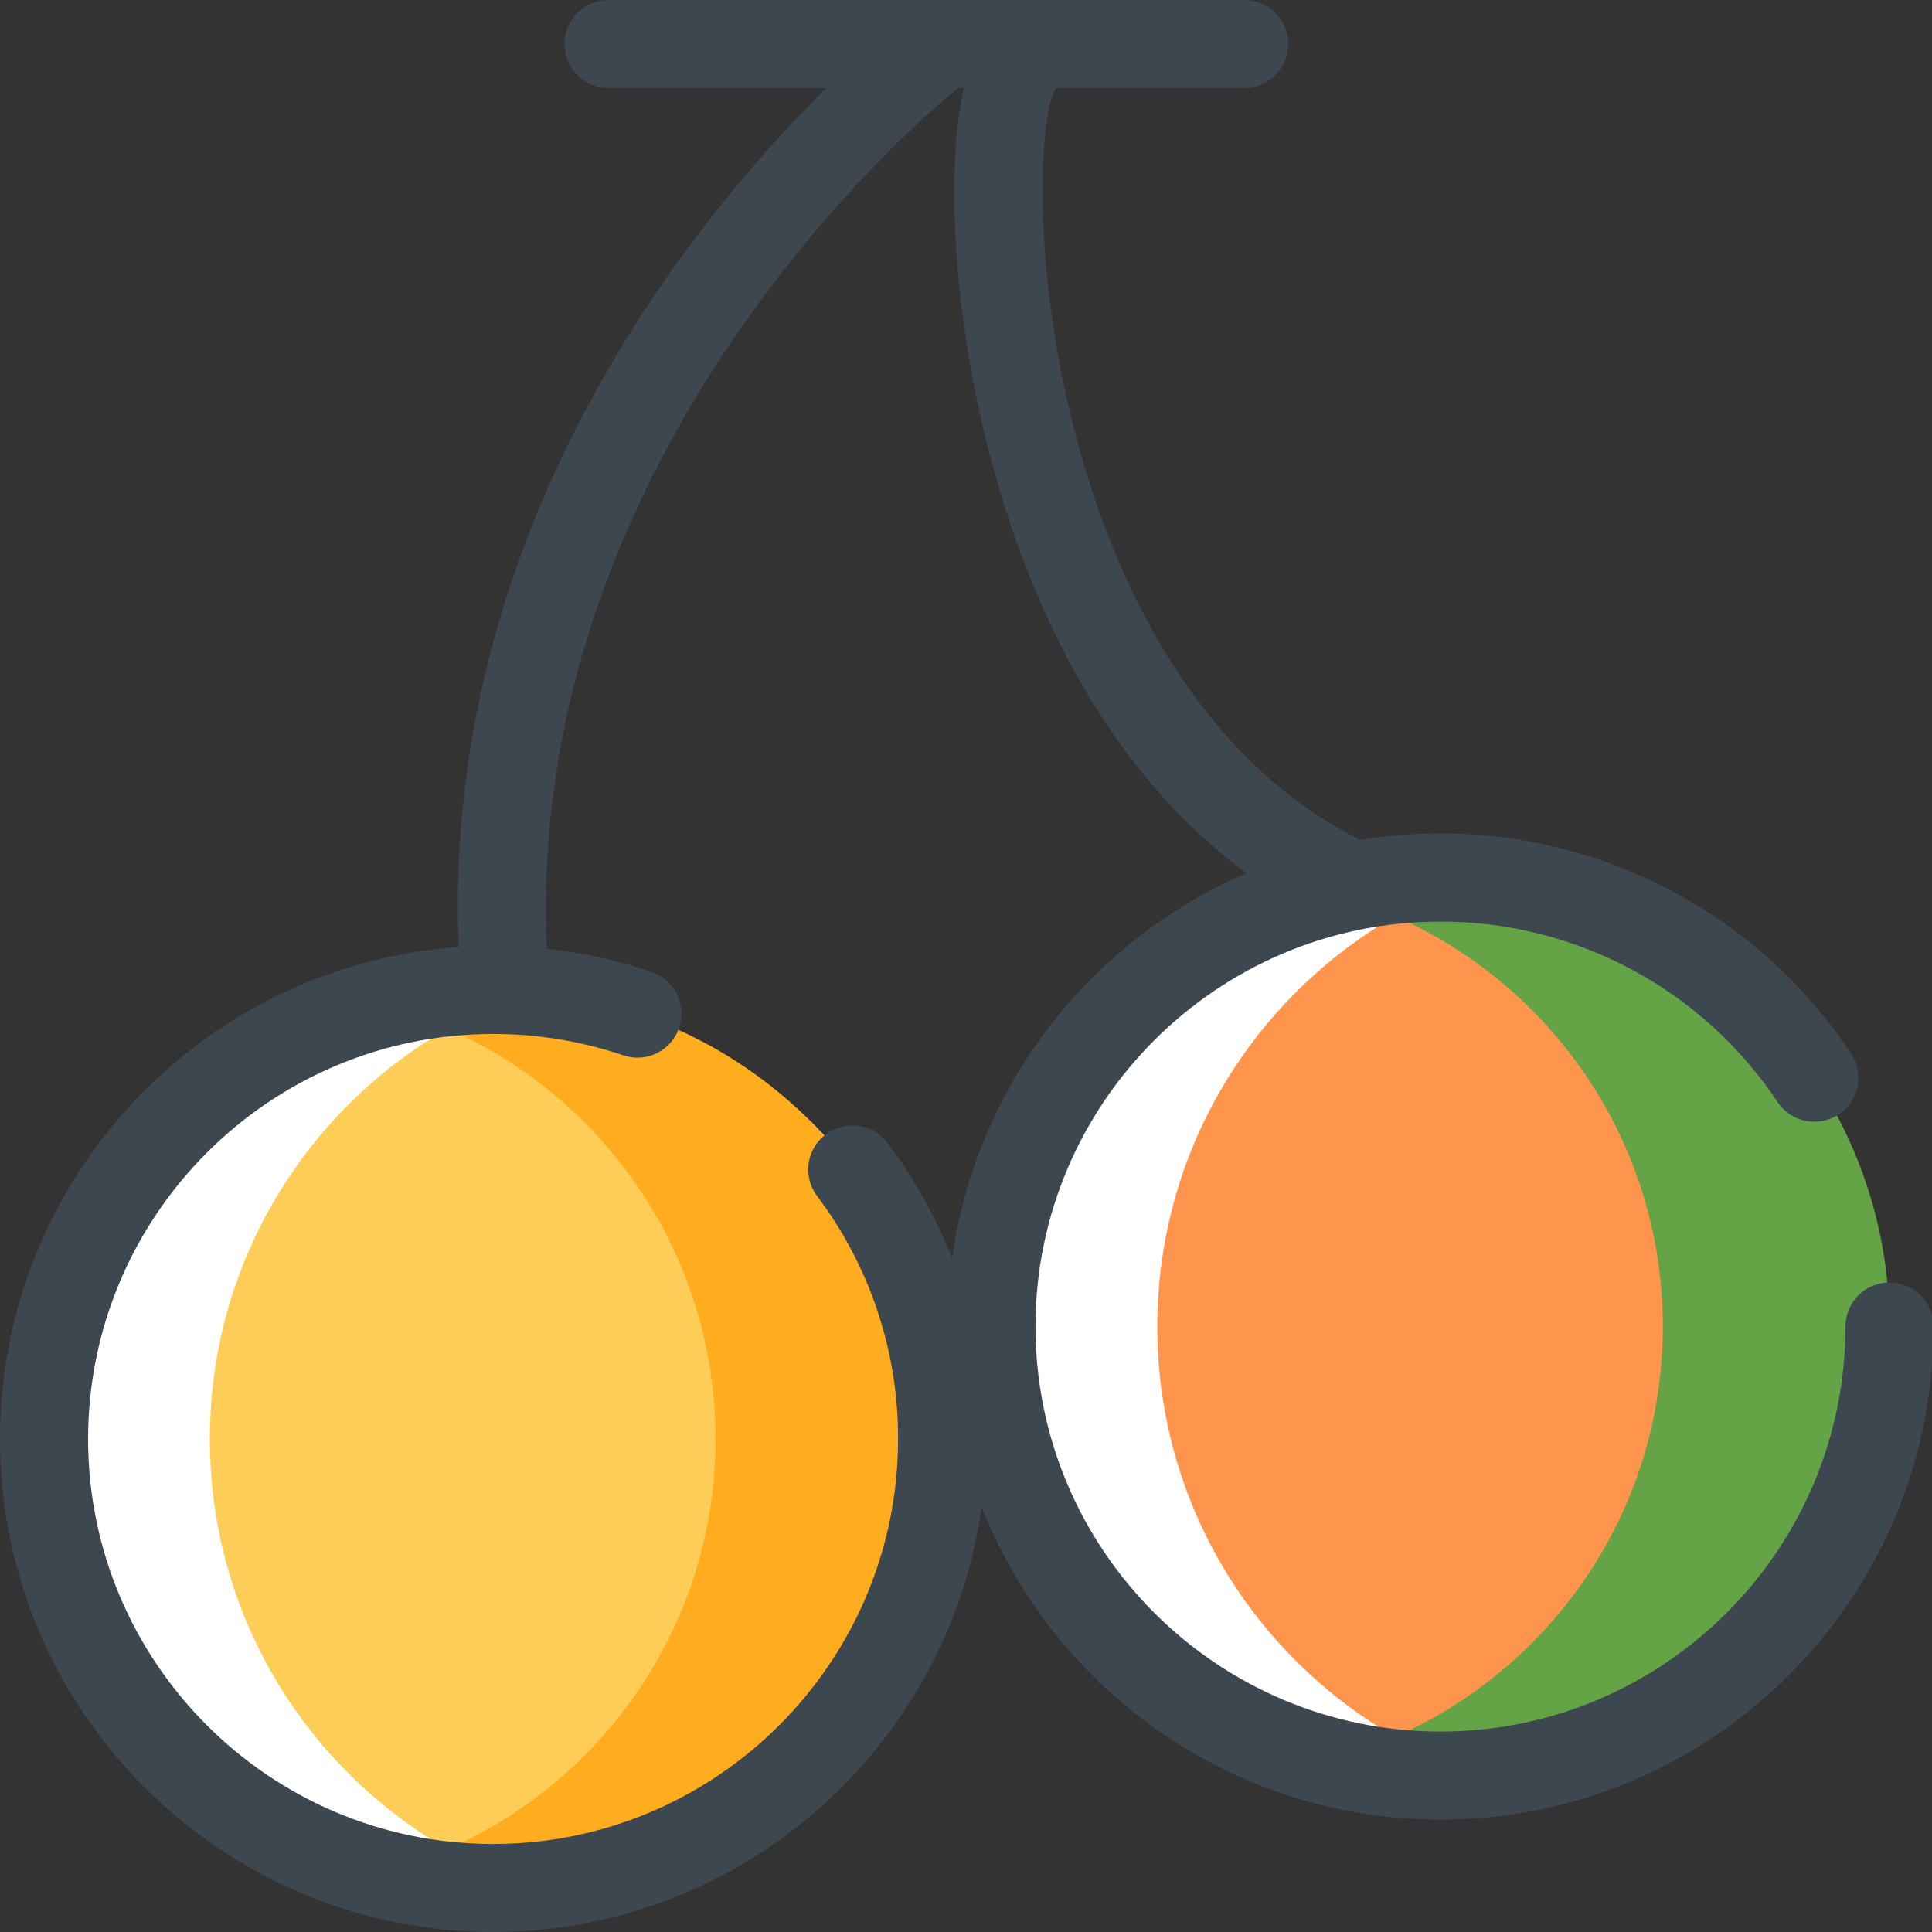 <svg width="50" height="50" viewBox="0 0 50 50" fill="none" xmlns="http://www.w3.org/2000/svg">
<rect x="0" y="0" width="50" height="50" fill="#333333" stroke="none"/>
<g clip-path="url(#clip0_8_120)">
<g clip-path="url(#clip1_8_120)">
<g clip-path="url(#clip2_8_120)">
<path d="M1.233 37.362C1.233 40.448 2.459 43.407 4.641 45.589C6.822 47.77 9.781 48.996 12.867 48.996C15.952 48.996 18.911 47.77 21.093 45.589C23.275 43.407 24.5 40.448 24.5 37.362C24.5 34.277 23.275 31.318 21.093 29.136C18.911 26.955 15.952 25.729 12.867 25.729C9.781 25.729 6.822 26.955 4.641 29.136C2.459 31.318 1.233 34.277 1.233 37.362Z" fill="white"/>
<path d="M25.541 34.479C25.541 36.007 25.841 37.52 26.426 38.931C27.011 40.343 27.868 41.625 28.948 42.705C30.028 43.785 31.311 44.642 32.722 45.227C34.133 45.812 35.646 46.113 37.174 46.113C38.702 46.113 40.214 45.812 41.626 45.227C43.037 44.642 44.32 43.785 45.4 42.705C46.48 41.625 47.337 40.343 47.922 38.931C48.507 37.52 48.807 36.007 48.807 34.479C48.807 32.951 48.507 31.439 47.922 30.027C47.337 28.616 46.48 27.333 45.4 26.253C44.32 25.173 43.037 24.316 41.626 23.731C40.214 23.147 38.702 22.846 37.174 22.846C35.646 22.846 34.133 23.147 32.722 23.731C31.311 24.316 30.028 25.173 28.948 26.253C27.868 27.333 27.011 28.616 26.426 30.027C25.841 31.439 25.541 32.951 25.541 34.479Z" fill="white"/>
<path d="M12.312 26.232C8.242 28.227 5.431 32.4 5.431 37.242C5.431 42.084 8.243 46.254 12.312 48.249C16.384 46.252 19.194 42.079 19.194 37.242C19.194 32.404 16.384 28.227 12.312 26.232Z" fill="#FECD57"/>
<path d="M12.761 25.619C11.771 25.622 10.785 25.753 9.828 26.007C14.824 27.308 18.518 31.837 18.518 37.242C18.518 42.647 14.824 47.17 9.828 48.472C11.425 48.89 13.093 48.962 14.72 48.684C16.347 48.407 17.897 47.786 19.265 46.862C20.633 45.939 21.789 44.734 22.655 43.329C23.521 41.924 24.078 40.35 24.288 38.713C24.498 37.075 24.357 35.412 23.874 33.834C23.39 32.255 22.576 30.798 21.485 29.559C20.395 28.32 19.052 27.328 17.548 26.648C16.044 25.969 14.412 25.618 12.761 25.619Z" fill="#FFAC1F"/>
<path d="M36.831 23.324C32.761 25.319 29.951 29.492 29.951 34.331C29.951 39.17 32.761 43.346 36.831 45.335C40.903 43.346 43.713 39.171 43.713 34.331C43.713 29.491 40.903 25.319 36.831 23.324Z" fill="#FF954D"/>
<path d="M37.279 22.71C36.289 22.714 35.304 22.844 34.347 23.098C39.342 24.401 43.034 28.928 43.034 34.331C43.034 39.734 39.342 44.262 34.347 45.563C35.944 45.981 37.612 46.053 39.239 45.776C40.867 45.498 42.416 44.877 43.784 43.953C45.152 43.03 46.308 41.825 47.174 40.42C48.041 39.015 48.597 37.441 48.807 35.804C49.017 34.167 48.876 32.503 48.393 30.925C47.91 29.347 47.095 27.889 46.005 26.65C44.914 25.411 43.572 24.419 42.067 23.739C40.563 23.06 38.931 22.709 37.28 22.71H37.279Z" fill="#65A347"/>
<path d="M32.202 2.28H15.748C15.445 2.28 15.155 2.16 14.942 1.946C14.728 1.732 14.608 1.442 14.608 1.14C14.608 0.838 14.728 0.548 14.942 0.334C15.155 0.12 15.445 0 15.748 0L32.202 0C32.504 0 32.794 0.12 33.008 0.334C33.222 0.548 33.342 0.838 33.342 1.14C33.342 1.442 33.222 1.732 33.008 1.946C32.794 2.16 32.504 2.28 32.202 2.28Z" fill="#3D4750"/>
<path d="M13.048 26.355C12.76 26.355 12.482 26.245 12.272 26.049C12.061 25.852 11.933 25.582 11.913 25.295C10.87 10.432 22.832 0.919 23.342 0.521C23.58 0.335 23.883 0.251 24.183 0.288C24.483 0.325 24.756 0.479 24.942 0.718C25.129 0.956 25.213 1.259 25.176 1.559C25.139 1.859 24.984 2.132 24.746 2.318C24.63 2.409 13.231 11.504 14.184 25.135C14.194 25.284 14.175 25.434 14.128 25.576C14.081 25.718 14.006 25.849 13.908 25.962C13.81 26.075 13.69 26.168 13.556 26.235C13.423 26.302 13.277 26.341 13.128 26.352C13.1 26.354 13.075 26.355 13.048 26.355Z" fill="#3D4750"/>
<path d="M34.601 23.851C34.42 23.85 34.242 23.807 34.082 23.725C29.24 21.245 26.924 16.287 25.835 12.564C24.407 7.69 24.421 2.751 25.327 1.195C25.402 1.066 25.503 0.953 25.622 0.862C25.741 0.772 25.877 0.705 26.021 0.667C26.166 0.629 26.317 0.62 26.465 0.64C26.614 0.66 26.757 0.709 26.886 0.785C27.015 0.86 27.129 0.96 27.219 1.079C27.31 1.198 27.376 1.334 27.414 1.479C27.453 1.624 27.462 1.775 27.442 1.923C27.422 2.071 27.372 2.214 27.297 2.344C26.895 3.029 26.651 7.242 28.022 11.924C28.986 15.216 31 19.585 35.121 21.696C35.349 21.812 35.53 22.003 35.637 22.235C35.743 22.468 35.768 22.729 35.708 22.978C35.648 23.227 35.506 23.448 35.305 23.606C35.104 23.764 34.856 23.85 34.6 23.851H34.601ZM12.761 49.999C5.725 49.999 0 44.275 0 37.242C0 30.208 5.725 24.479 12.761 24.479C14.156 24.477 15.542 24.705 16.863 25.153C17.149 25.25 17.385 25.457 17.519 25.728C17.653 25.999 17.674 26.312 17.576 26.599C17.479 26.885 17.272 27.121 17.001 27.255C16.73 27.389 16.417 27.409 16.131 27.312C15.045 26.944 13.907 26.757 12.761 26.759C6.981 26.758 2.28 31.46 2.28 37.242C2.28 43.023 6.982 47.722 12.761 47.722C18.54 47.722 23.242 43.018 23.242 37.242C23.249 34.973 22.513 32.765 21.146 30.954C20.964 30.712 20.886 30.408 20.928 30.108C20.971 29.809 21.13 29.538 21.372 29.357C21.614 29.175 21.918 29.096 22.217 29.139C22.517 29.181 22.787 29.34 22.969 29.582C24.634 31.788 25.53 34.478 25.522 37.242C25.522 44.275 19.797 49.999 12.761 49.999Z" fill="#3D4750"/>
<path d="M37.28 47.091C30.246 47.091 24.519 41.367 24.519 34.331C24.519 27.295 30.246 21.57 37.28 21.57C39.382 21.569 41.452 22.087 43.306 23.08C45.159 24.072 46.738 25.507 47.903 27.258C47.986 27.382 48.043 27.522 48.072 27.669C48.102 27.816 48.101 27.967 48.072 28.114C48.043 28.261 47.985 28.4 47.901 28.525C47.818 28.649 47.711 28.756 47.587 28.839C47.462 28.922 47.322 28.98 47.175 29.009C47.029 29.038 46.877 29.038 46.731 29.009C46.584 28.979 46.444 28.921 46.32 28.838C46.195 28.755 46.089 28.648 46.005 28.523C45.049 27.085 43.752 25.906 42.229 25.091C40.707 24.276 39.006 23.849 37.279 23.851C31.5 23.851 26.798 28.552 26.798 34.331C26.798 40.11 31.5 44.812 37.279 44.812C43.058 44.812 47.76 40.11 47.76 34.331C47.76 34.181 47.789 34.033 47.847 33.895C47.904 33.757 47.988 33.631 48.094 33.525C48.2 33.419 48.325 33.335 48.464 33.278C48.602 33.221 48.75 33.191 48.9 33.191C49.049 33.191 49.198 33.221 49.336 33.278C49.474 33.335 49.6 33.419 49.706 33.525C49.812 33.631 49.896 33.757 49.953 33.895C50.01 34.033 50.04 34.181 50.04 34.331C50.04 41.367 44.316 47.091 37.28 47.091Z" fill="#3D4750"/>
</g>
</g>
</g>
<defs>
<clipPath id="clip0_8_120">
<rect width="50" height="50" fill="white"/>
</clipPath>
<clipPath id="clip1_8_120">
<rect width="50" height="50" fill="white"/>
</clipPath>
<clipPath id="clip2_8_120">
<rect width="50" height="50" fill="white"/>
</clipPath>
</defs>
</svg>
